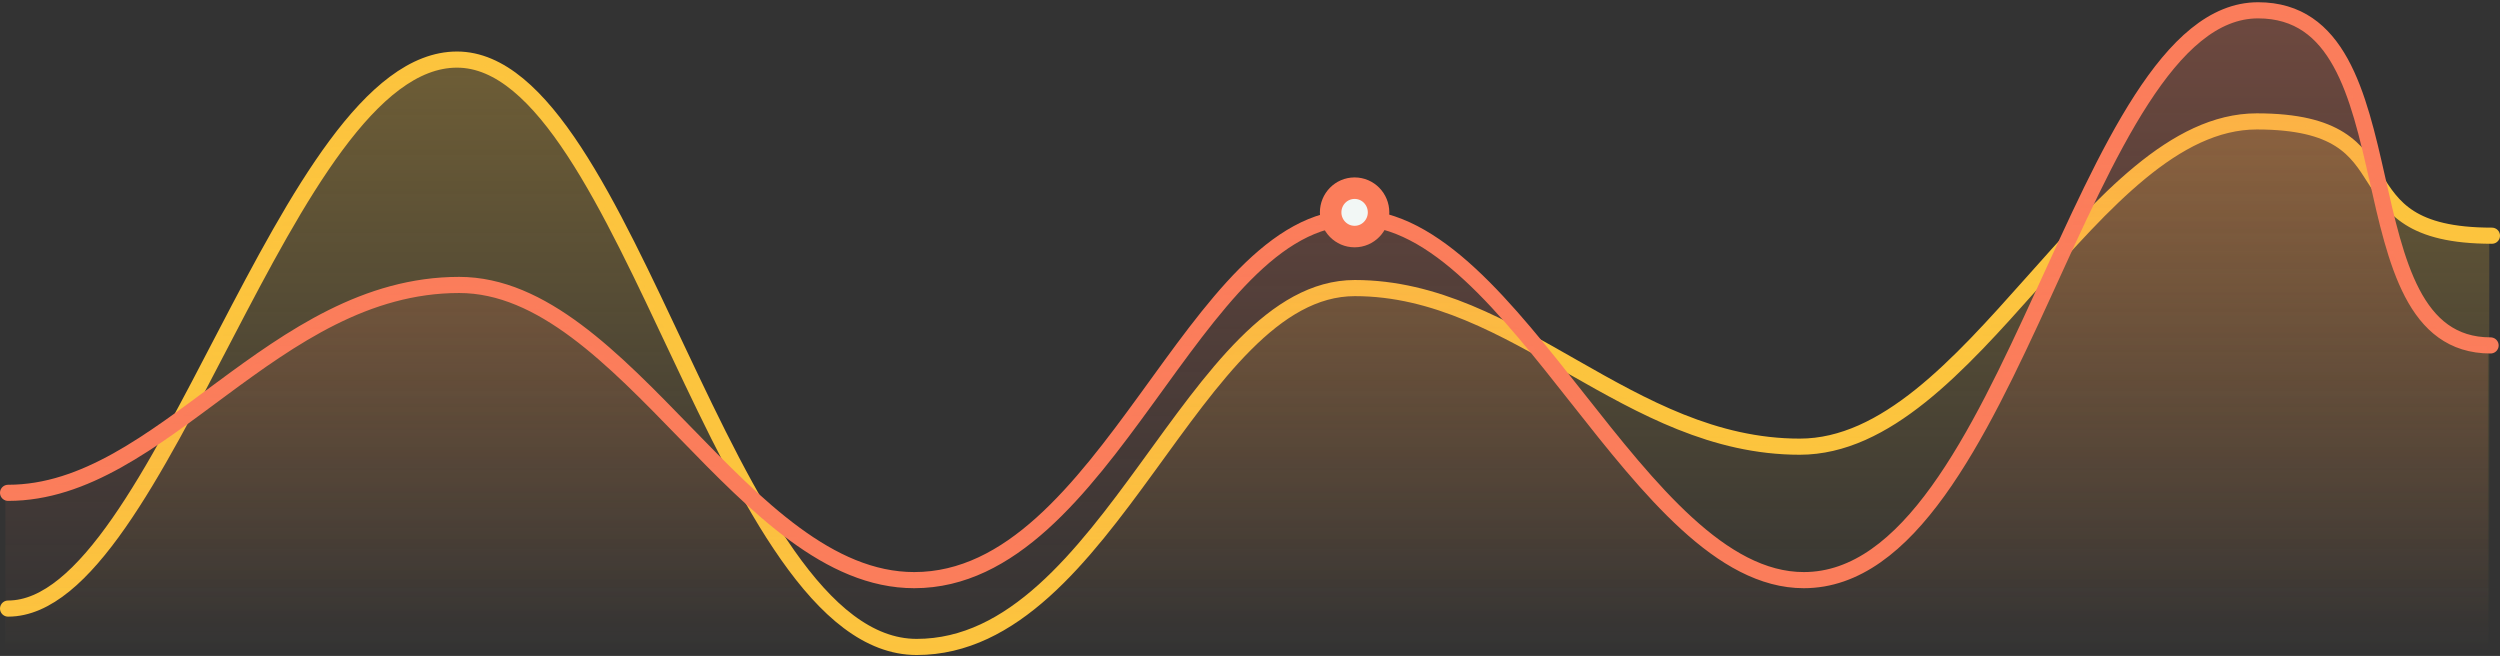 <svg width="930" height="244" viewBox="0 0 930 244" fill="none" xmlns="http://www.w3.org/2000/svg">
<rect x="0" y="0" width="930" height="244" fill="#333333" stroke="none"/>
<path d="M3 226.391C60.213 226.391 106.112 22.164 170 22.164C233.888 22.164 269.335 240.664 341 240.664C412.665 240.664 443.903 107.164 504 107.164C564.097 107.164 605.695 166.164 669.5 166.164C733.305 166.164 778.627 45.164 839.5 45.164C900.373 45.164 866.5 87.681 927 87.681" stroke="#FCC43E" stroke-width="6" stroke-linecap="round"/>
<path d="M2 226.391C59.213 226.391 105.112 22.164 169 22.164C232.888 22.164 268.335 240.664 340 240.664C411.665 240.664 442.903 107.164 503 107.164C563.097 107.164 604.695 166.164 668.5 166.164C732.305 166.164 777.627 45.164 838.5 45.164C899.373 45.164 865.5 87.681 926 87.681V240.664H340H2V226.391Z" fill="url(#paint0_linear_2_344)"/>
<path d="M3 183.332C60.26 183.332 101.676 106 170.818 106C232.567 106 276.747 215.81 340.088 215.81C412 215.81 444 80.956 504 80.956C564 80.956 609.729 215.81 671 215.81C748.784 215.81 773.977 3.836 840 3.836C899.761 3.836 869.5 128.5 926.5 128.5" stroke="#FB7D5B" stroke-width="6" stroke-linecap="round"/>
<path d="M169.818 106C100.676 106 59.26 183.332 2 183.332V243H925.5V128.5C868.5 128.5 898.761 3.836 839 3.836C772.977 3.836 747.784 215.81 670 215.81C608.729 215.81 563 80.956 503 80.956C443 80.956 411 215.81 339.088 215.81C275.747 215.81 231.567 106 169.818 106Z" fill="url(#paint1_linear_2_344)"/>
<path d="M503.913 88C508.901 88 512.825 83.904 512.825 79C512.825 74.096 508.901 70 503.913 70C498.924 70 495 74.096 495 79C495 83.904 498.924 88 503.913 88Z" fill="#F2F7F5" stroke="#FB7D5B" stroke-width="8"/>
<defs>
<linearGradient id="paint0_linear_2_344" x1="464" y1="-506.5" x2="464" y2="240.664" gradientUnits="userSpaceOnUse">
<stop stop-color="#FCC43E"/>
<stop offset="1" stop-color="#FCC43E" stop-opacity="0"/>
</linearGradient>
<linearGradient id="paint1_linear_2_344" x1="463.75" y1="-577" x2="463.75" y2="243" gradientUnits="userSpaceOnUse">
<stop stop-color="#FB7D5B"/>
<stop offset="1" stop-color="#FB7D5B" stop-opacity="0"/>
</linearGradient>
</defs>
</svg>
